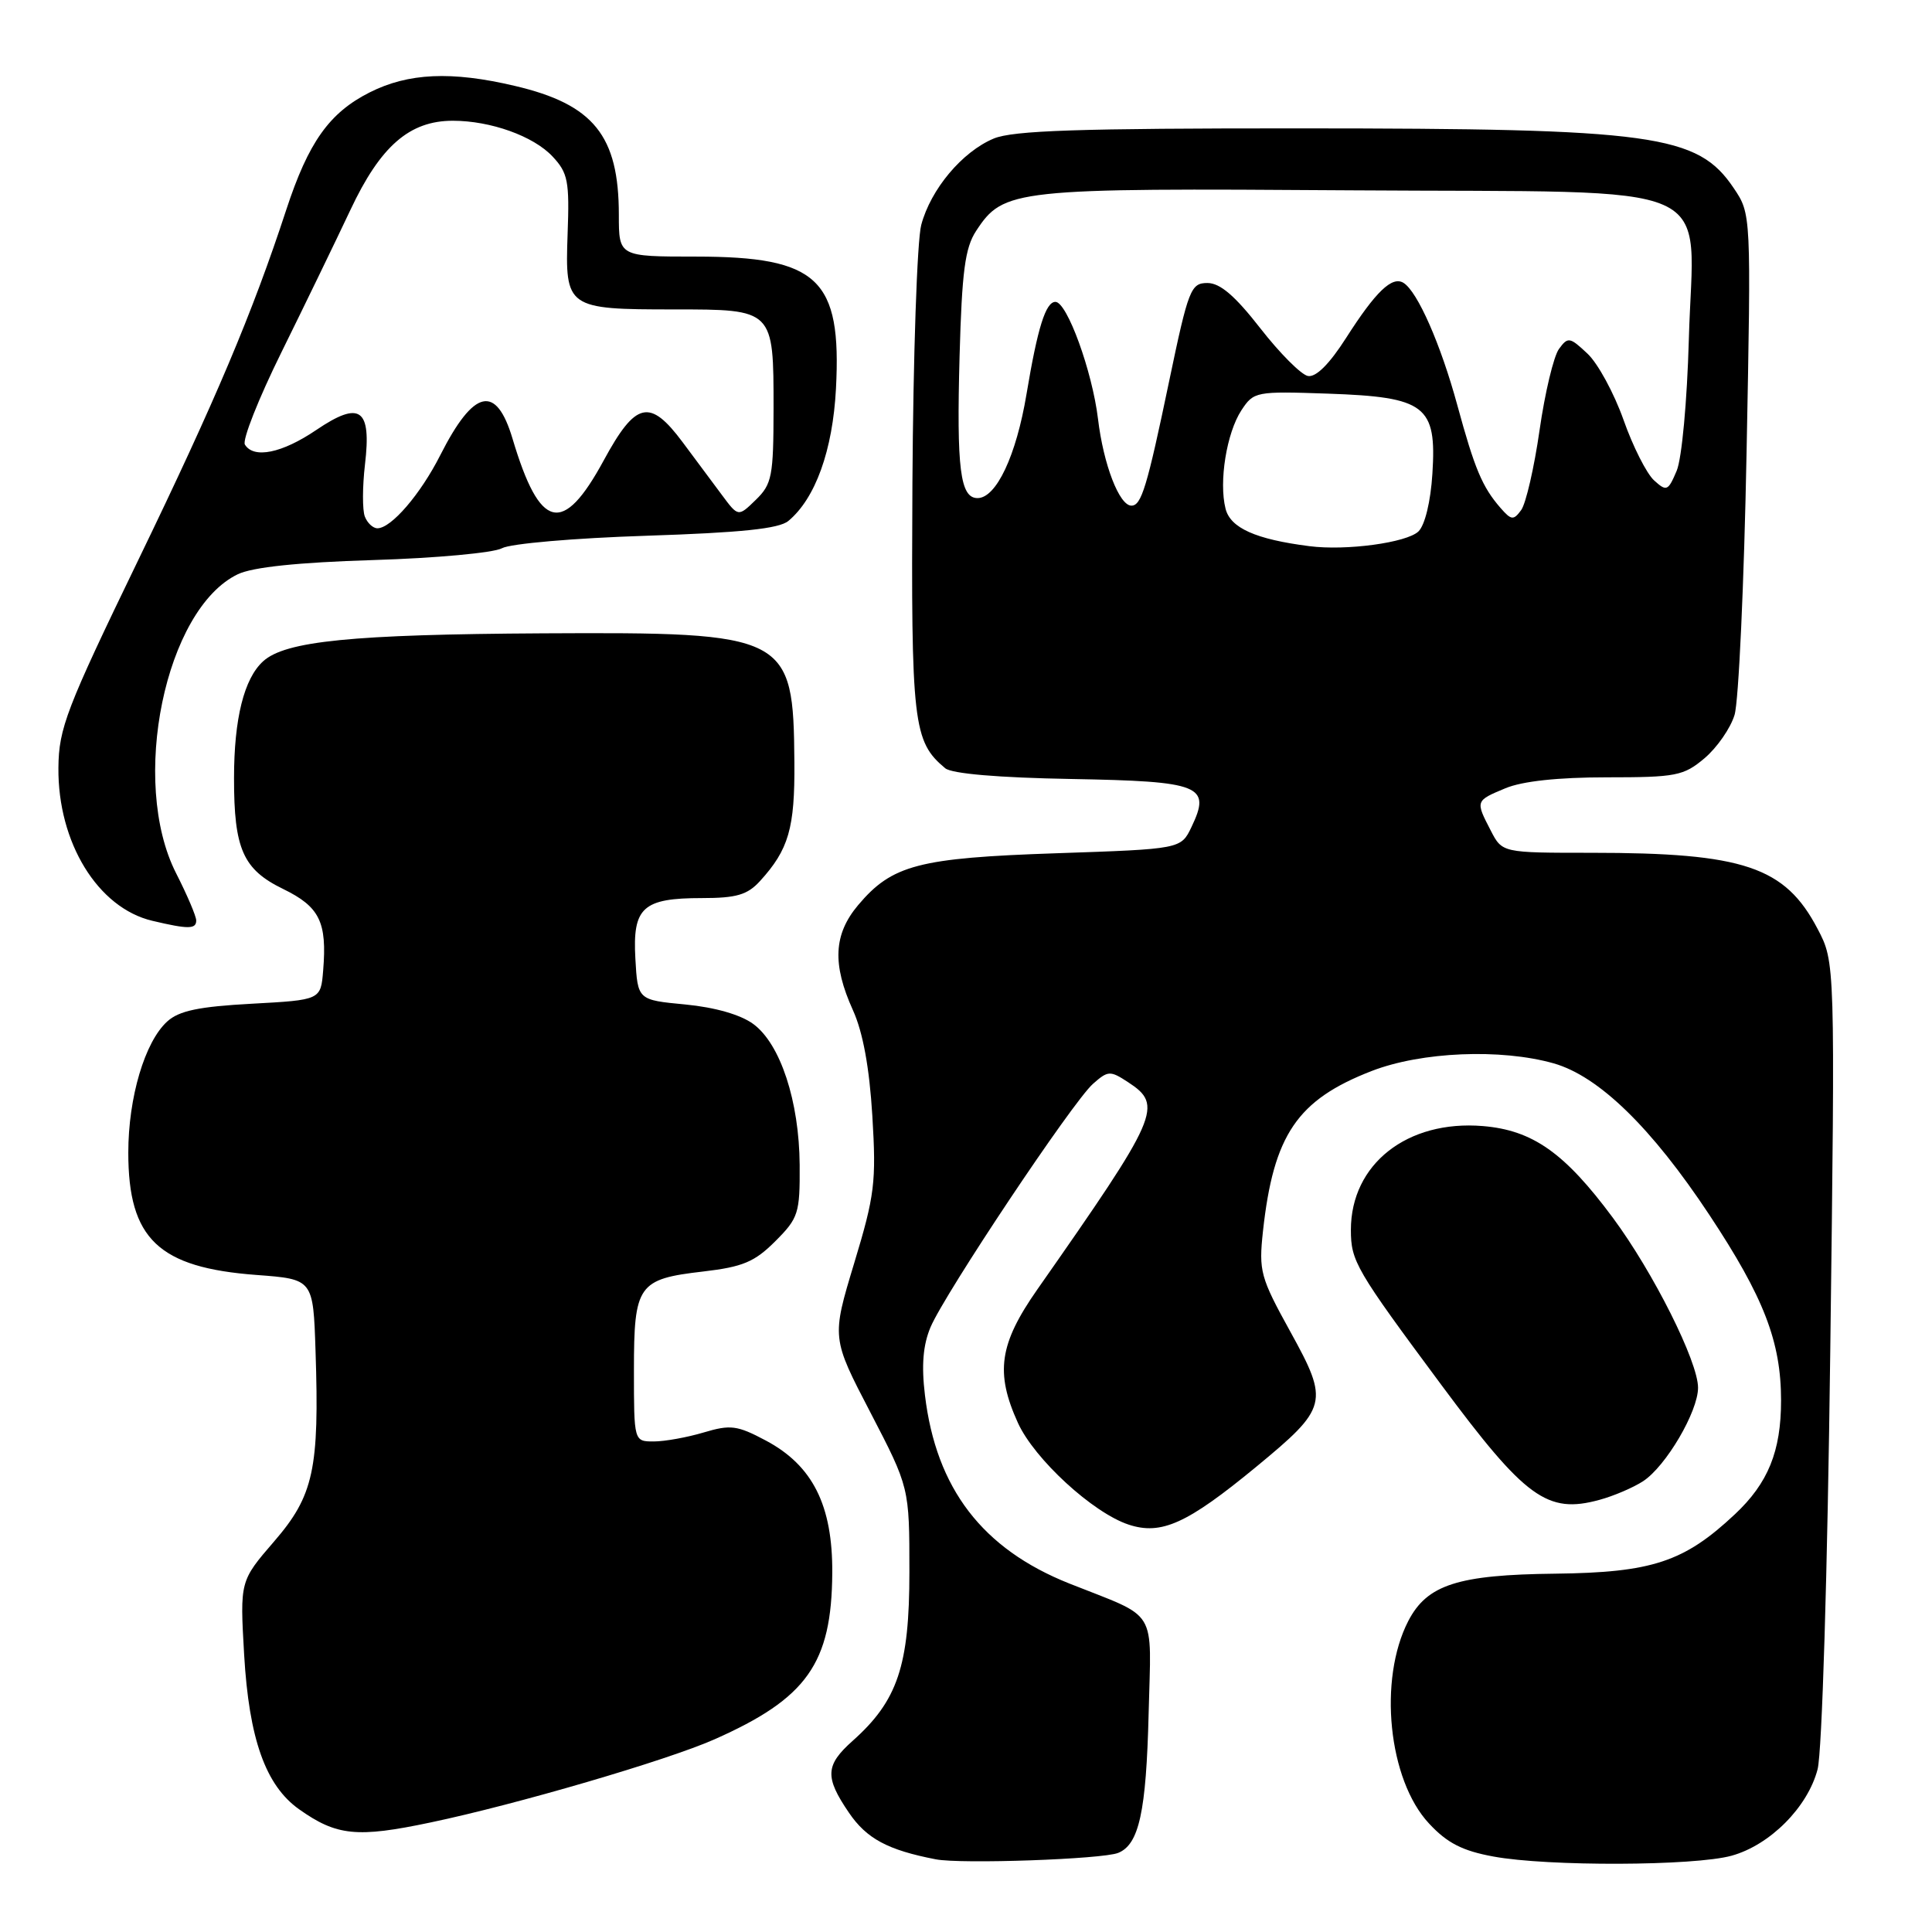 <?xml version="1.0" encoding="UTF-8" standalone="no"?>
<!DOCTYPE svg PUBLIC "-//W3C//DTD SVG 1.1//EN" "http://www.w3.org/Graphics/SVG/1.1/DTD/svg11.dtd" >
<svg xmlns="http://www.w3.org/2000/svg" xmlns:xlink="http://www.w3.org/1999/xlink" version="1.1" viewBox="0 0 256 256">
 <g >
 <path fill="currentColor"
d=" M 148.16 245.52 C 150.93 244.41 151.88 240.07 152.20 227.04 C 152.54 212.83 153.60 214.56 141.68 209.82 C 130.16 205.23 124.04 197.23 122.56 184.86 C 122.08 180.90 122.31 178.21 123.30 175.86 C 125.20 171.37 142.14 145.99 144.82 143.62 C 146.82 141.85 147.10 141.84 149.47 143.39 C 154.18 146.47 153.61 147.77 137.45 170.86 C 132.40 178.08 131.85 181.87 134.88 188.54 C 137.06 193.33 144.80 200.45 149.55 202.02 C 153.88 203.45 157.31 201.89 166.42 194.39 C 175.97 186.51 176.14 185.82 170.99 176.48 C 167.00 169.25 166.78 168.44 167.35 163.14 C 168.75 150.36 171.89 145.74 181.76 141.91 C 188.35 139.36 198.86 138.92 205.87 140.90 C 211.84 142.60 218.83 149.39 226.50 160.98 C 233.72 171.89 236.00 177.78 236.00 185.57 C 236.00 192.30 234.29 196.52 229.87 200.66 C 223.15 206.97 218.90 208.37 206.07 208.52 C 193.18 208.66 189.10 209.98 186.61 214.78 C 182.60 222.54 183.95 235.84 189.35 241.62 C 191.75 244.21 193.78 245.25 197.89 246.00 C 205.07 247.33 224.51 247.26 229.45 245.89 C 234.54 244.48 239.54 239.45 240.84 234.44 C 241.43 232.18 242.15 208.57 242.52 179.00 C 243.17 127.50 243.17 127.50 240.83 123.06 C 236.52 114.84 231.03 113.00 210.89 113.00 C 199.05 113.00 199.05 113.00 197.53 110.05 C 195.49 106.11 195.49 106.11 199.47 104.45 C 201.71 103.51 206.46 103.00 212.89 103.00 C 222.09 103.00 223.08 102.81 225.86 100.47 C 227.51 99.07 229.31 96.49 229.84 94.72 C 230.38 92.95 231.10 77.29 231.43 59.93 C 232.04 28.36 232.04 28.36 229.73 24.93 C 224.94 17.81 219.21 17.02 172.22 17.01 C 142.98 17.00 134.23 17.29 131.67 18.36 C 127.49 20.11 123.33 25.07 122.07 29.80 C 121.52 31.83 121.00 47.24 120.90 64.03 C 120.72 95.93 120.99 98.25 125.25 101.80 C 126.13 102.52 132.28 103.05 141.96 103.22 C 159.14 103.53 160.51 104.08 157.88 109.58 C 156.48 112.50 156.48 112.50 139.99 113.06 C 121.70 113.68 118.20 114.60 113.70 119.94 C 110.45 123.81 110.26 127.76 113.02 133.86 C 114.34 136.77 115.20 141.45 115.59 147.86 C 116.12 156.64 115.91 158.38 113.18 167.39 C 110.19 177.28 110.19 177.28 115.35 187.19 C 120.50 197.11 120.50 197.11 120.50 208.30 C 120.50 220.74 118.94 225.36 112.97 230.68 C 109.36 233.90 109.27 235.47 112.48 240.18 C 114.82 243.63 117.63 245.14 124.00 246.37 C 127.34 247.02 146.07 246.36 148.16 245.52 Z  M 57.03 241.49 C 68.43 239.10 88.34 233.27 94.63 230.49 C 106.92 225.05 110.20 220.43 110.28 208.43 C 110.34 199.46 107.68 194.17 101.46 190.87 C 97.68 188.86 96.79 188.75 93.24 189.81 C 91.06 190.46 88.08 191.00 86.63 191.00 C 84.00 191.00 84.00 191.00 84.00 181.57 C 84.00 170.24 84.53 169.48 93.19 168.48 C 98.42 167.87 99.99 167.21 102.72 164.48 C 105.80 161.40 106.00 160.78 105.96 154.35 C 105.90 145.92 103.41 138.33 99.82 135.69 C 98.14 134.45 94.75 133.48 90.82 133.10 C 84.50 132.50 84.50 132.50 84.19 127.03 C 83.81 120.24 85.16 119.00 93.02 119.00 C 97.59 119.00 99.04 118.57 100.70 116.75 C 104.51 112.57 105.33 109.74 105.26 101.01 C 105.13 84.08 104.48 83.75 71.94 83.92 C 46.66 84.06 37.82 84.94 34.87 87.62 C 32.34 89.91 31.01 95.22 31.01 103.10 C 31.00 112.49 32.20 115.21 37.51 117.79 C 42.35 120.15 43.35 122.16 42.82 128.60 C 42.50 132.50 42.50 132.50 33.35 133.00 C 26.34 133.38 23.72 133.93 22.16 135.35 C 19.19 138.04 17.00 145.42 17.00 152.73 C 17.00 164.16 20.99 167.97 34.00 168.94 C 41.50 169.50 41.50 169.50 41.81 179.00 C 42.33 194.67 41.56 198.19 36.32 204.25 C 31.79 209.50 31.79 209.50 32.35 219.26 C 33.00 230.42 35.19 236.58 39.62 239.73 C 44.61 243.27 47.31 243.54 57.03 241.49 Z  M 217.73 196.26 C 220.75 194.28 225.00 187.04 225.00 183.88 C 225.00 180.42 219.07 168.59 213.72 161.37 C 207.33 152.75 203.09 149.76 196.49 149.21 C 186.47 148.38 179.00 154.25 179.00 162.97 C 179.00 167.12 179.64 168.22 190.98 183.50 C 202.13 198.53 205.03 200.63 211.93 198.74 C 213.82 198.23 216.43 197.11 217.73 196.26 Z  M 26.00 121.97 C 26.00 121.40 24.80 118.59 23.34 115.72 C 17.16 103.58 21.88 80.72 31.51 76.09 C 33.47 75.15 39.45 74.52 49.47 74.21 C 57.74 73.96 65.40 73.25 66.50 72.65 C 67.61 72.03 76.11 71.30 85.64 70.99 C 98.19 70.58 103.22 70.06 104.46 69.03 C 108.04 66.06 110.34 59.68 110.77 51.50 C 111.53 36.95 108.42 34.01 92.25 34.00 C 82.00 34.00 82.00 34.00 82.00 28.47 C 82.00 17.97 78.66 13.83 68.21 11.38 C 59.81 9.40 54.10 9.66 48.97 12.25 C 43.63 14.95 40.87 18.84 37.93 27.80 C 33.44 41.51 28.55 53.07 18.31 74.23 C 8.77 93.94 7.79 96.50 7.74 101.73 C 7.65 111.64 12.96 120.30 20.18 122.01 C 24.95 123.14 26.00 123.13 26.00 121.97 Z  M 173.50 72.37 C 166.37 71.46 163.03 69.96 162.39 67.40 C 161.49 63.82 162.53 57.37 164.49 54.37 C 166.13 51.88 166.39 51.83 175.98 52.16 C 188.90 52.61 190.38 53.74 189.80 62.76 C 189.57 66.46 188.81 69.59 187.95 70.42 C 186.39 71.91 178.38 73.00 173.50 72.37 Z  M 198.84 67.32 C 196.41 64.53 195.41 62.16 193.10 53.68 C 190.90 45.61 187.83 38.63 185.97 37.48 C 184.46 36.55 182.30 38.62 178.37 44.77 C 176.14 48.26 174.37 50.02 173.30 49.82 C 172.40 49.64 169.57 46.80 167.00 43.50 C 163.65 39.20 161.67 37.50 159.99 37.50 C 157.79 37.50 157.47 38.30 154.92 50.50 C 151.98 64.59 151.24 67.00 149.92 67.00 C 148.31 67.00 146.21 61.54 145.49 55.50 C 144.73 49.20 141.39 40.00 139.85 40.00 C 138.56 40.00 137.49 43.41 136.02 52.21 C 134.66 60.37 132.01 66.00 129.53 66.00 C 127.23 66.00 126.74 62.14 127.15 47.16 C 127.46 35.97 127.87 32.84 129.34 30.60 C 132.98 25.05 134.27 24.91 179.13 25.22 C 229.11 25.56 224.37 23.46 223.78 44.97 C 223.55 53.19 222.85 60.75 222.17 62.38 C 221.03 65.07 220.83 65.16 219.17 63.65 C 218.19 62.76 216.36 59.15 215.12 55.62 C 213.87 52.10 211.73 48.15 210.35 46.86 C 208.00 44.65 207.76 44.61 206.57 46.24 C 205.87 47.20 204.71 52.04 204.00 57.00 C 203.29 61.96 202.19 66.72 201.57 67.58 C 200.55 68.97 200.26 68.94 198.84 67.32 Z  M 48.34 68.44 C 48.01 67.58 48.02 64.48 48.36 61.56 C 49.24 54.12 47.72 53.04 41.90 56.98 C 37.37 60.05 33.62 60.82 32.45 58.91 C 32.08 58.32 34.26 52.81 37.30 46.66 C 40.33 40.52 44.44 32.04 46.43 27.82 C 50.41 19.35 54.26 16.00 60.00 16.00 C 65.01 16.00 70.68 18.03 73.21 20.73 C 75.26 22.91 75.47 24.00 75.21 31.03 C 74.86 40.83 75.10 41.00 89.31 41.00 C 102.53 41.00 102.50 40.97 102.50 54.14 C 102.49 63.11 102.29 64.15 100.15 66.23 C 97.82 68.50 97.82 68.50 95.66 65.59 C 94.47 63.99 92.13 60.84 90.45 58.59 C 86.10 52.76 84.24 53.19 80.00 61.00 C 74.58 70.99 71.54 70.27 67.92 58.15 C 65.75 50.86 62.79 51.53 58.34 60.31 C 55.72 65.49 51.84 70.00 50.01 70.00 C 49.42 70.00 48.67 69.30 48.34 68.44 Z "/>
</g>
</svg>